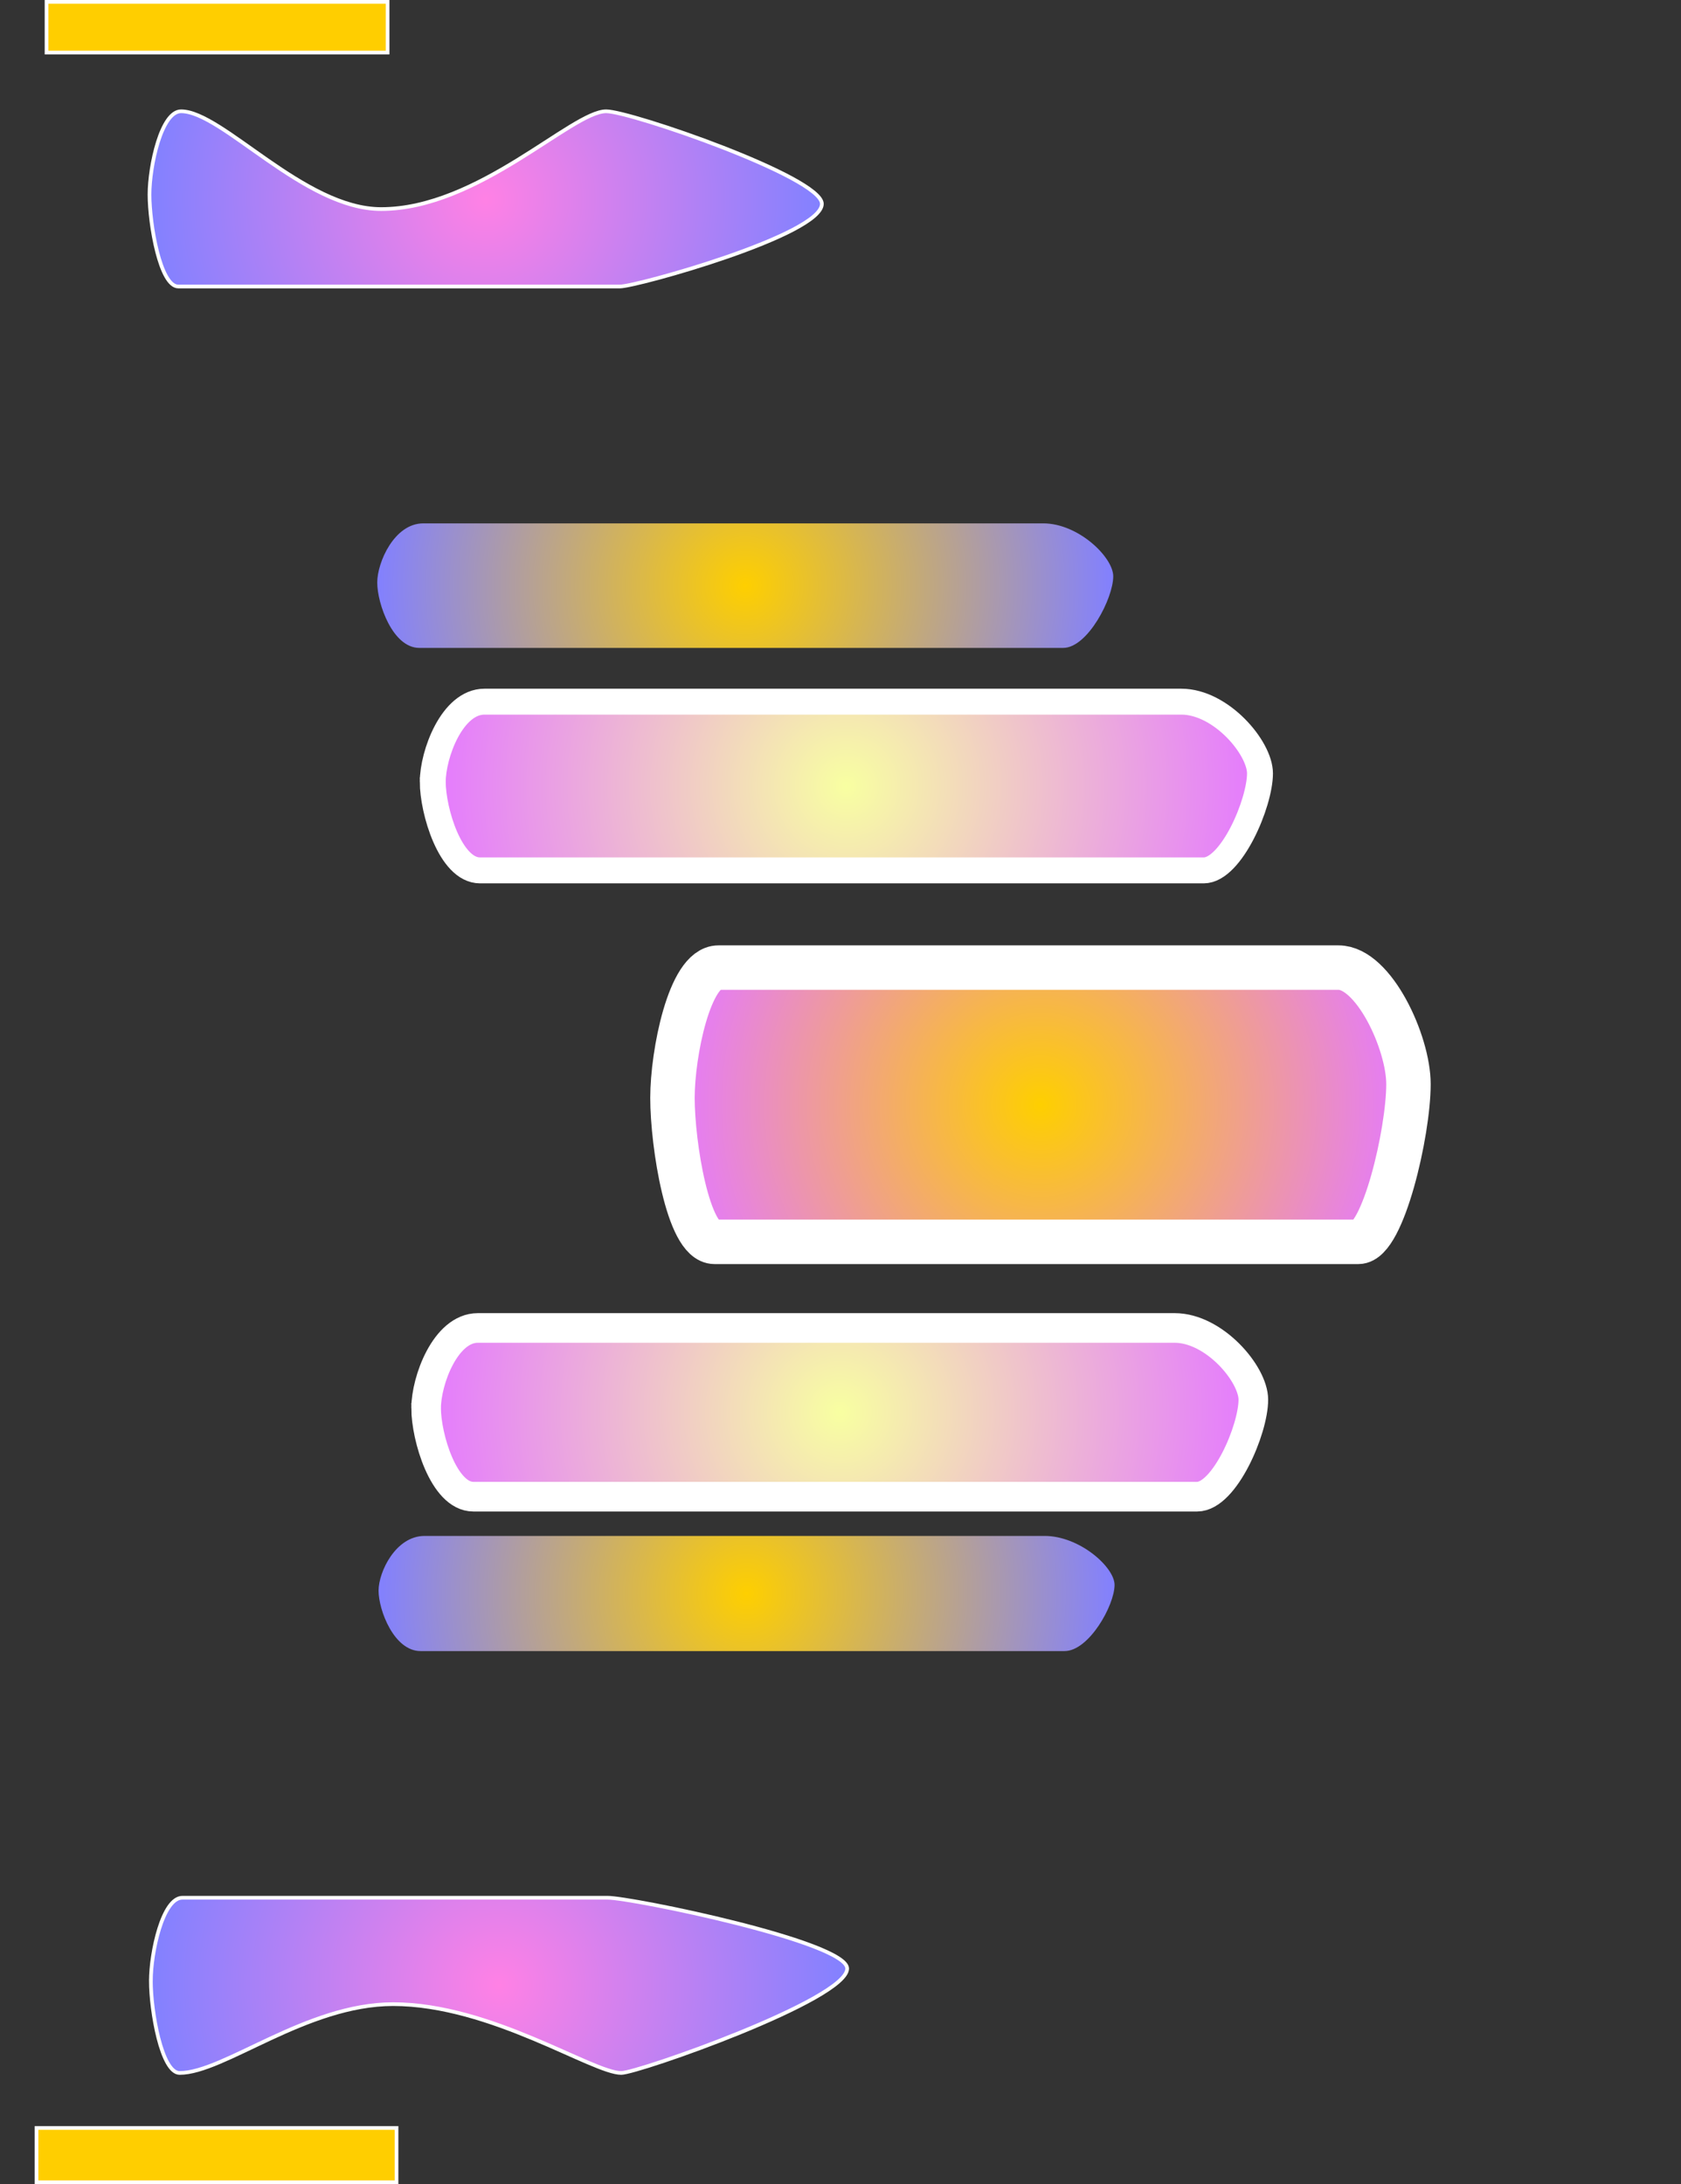<svg version="1.1" xmlns="http://www.w3.org/2000/svg" xmlns:xlink="http://www.w3.org/1999/xlink" width="227" height="294.844" viewBox="0,0,227,294.844"><rect x="0" y="0" width="227" height="294.844" fill="#333333" stroke="none"/><defs><radialGradient cx="265.507" cy="136.977" r="55.853" gradientUnits="userSpaceOnUse" id="color-1"><stop offset="0" stop-color="#f8ffa1"/><stop offset="1" stop-color="#e479ff"/></radialGradient><radialGradient cx="264.609" cy="221.524" r="55.853" gradientUnits="userSpaceOnUse" id="color-2"><stop offset="0" stop-color="#f8ffa1"/><stop offset="1" stop-color="#e479ff"/></radialGradient><radialGradient cx="251.849" cy="109.927" r="49.694" gradientUnits="userSpaceOnUse" id="color-3"><stop offset="0" stop-color="#fecf00"/><stop offset="1" stop-color="#8280ff"/></radialGradient><radialGradient cx="252.028" cy="245.985" r="49.694" gradientUnits="userSpaceOnUse" id="color-4"><stop offset="0" stop-color="#fecf00"/><stop offset="1" stop-color="#8280ff"/></radialGradient><radialGradient cx="216.799" cy="57.721" r="45.398" gradientUnits="userSpaceOnUse" id="color-5"><stop offset="0" stop-color="#ff81e5"/><stop offset="1" stop-color="#8281ff"/></radialGradient><radialGradient cx="218.599" cy="298.88" r="47.015" gradientUnits="userSpaceOnUse" id="color-6"><stop offset="0" stop-color="#ff81e5"/><stop offset="1" stop-color="#8281ff"/></radialGradient><radialGradient cx="291.716" cy="180" r="49.694" gradientUnits="userSpaceOnUse" id="color-7"><stop offset="0" stop-color="#fecf00"/><stop offset="1" stop-color="#e479ff"/></radialGradient></defs><g transform="translate(-151.213,-30.87)"><g data-paper-data="{&quot;isPaintingLayer&quot;:true}" fill-rule="nonzero" stroke-linecap="butt" stroke-linejoin="miter" stroke-miterlimit="10" stroke-dasharray="" stroke-dashoffset="0" style="mix-blend-mode: normal"><path d="M209.653,136.408c0,-3.696 2.602,-10.818 6.982,-10.818c20.593,0 80.496,0 94.1,0c5.349,0 10.624,6.21 10.624,9.68c0,4.036 -3.889,13.096 -7.589,13.096c-12.005,0 -76.99,0 -97.743,0c-4.015,0 -6.375,-8.071 -6.375,-11.957z" fill="url(#color-1)" stroke="#ffffff" stroke-width="3.5"/><path d="M208.756,220.955c0,-3.696 2.602,-10.818 6.982,-10.818c20.593,0 80.496,0 94.1,0c5.349,0 10.624,6.21 10.624,9.68c0,4.036 -3.889,13.096 -7.589,13.096c-12.005,0 -76.99,0 -97.743,0c-4.015,0 -6.375,-8.071 -6.375,-11.957z" fill="url(#color-2)" stroke="#ffffff" stroke-width="4"/><path d="M202.155,109.507c0,-2.728 2.315,-7.985 6.212,-7.985c18.322,0 71.619,0 83.723,0c4.759,0 9.453,4.583 9.453,7.144c0,2.979 -3.461,9.666 -6.752,9.666c-10.681,0 -68.5,0 -86.964,0c-3.572,0 -5.672,-5.957 -5.672,-8.825z" fill="url(#color-3)" stroke="#ffffff" stroke-width="0"/><path d="M202.334,245.596c0,-2.523 2.315,-7.383 6.212,-7.383c18.322,0 71.619,0 83.723,0c4.759,0 9.453,4.238 9.453,6.606c0,2.755 -3.461,8.938 -6.752,8.938c-10.681,0 -68.5,0 -86.964,0c-3.572,0 -5.672,-5.508 -5.672,-8.161z" fill="url(#color-4)" stroke="#ffffff" stroke-width="0"/><path d="M171.402,57.129c0,-3.839 1.587,-11.236 4.259,-11.236c5.554,0 16.603,13.201 27.019,13.201c13.145,0 25.76,-13.201 30.391,-13.201c3.263,0 29.126,8.894 29.126,12.498c0,4.192 -25.017,11.157 -27.274,11.157c-7.324,0 -46.971,0 -59.632,0c-2.45,0 -3.889,-8.383 -3.889,-12.419z" fill="url(#color-5)" stroke="#ffffff" stroke-width="0.5"/><path d="M171.584,298.289c0,-3.839 1.587,-11.236 4.259,-11.236c12.564,0 49.11,0 57.41,0c3.263,0 32.361,5.961 32.361,9.564c0,4.192 -28.252,14.091 -30.509,14.091c-3.876,0 -17.616,-9.29 -30.809,-9.29c-11.733,0 -22.864,9.29 -28.824,9.29c-2.45,0 -3.889,-8.383 -3.889,-12.419z" fill="url(#color-6)" stroke="#ffffff" stroke-width="0.5"/><path d="M157.499,37.965v-6.845h46.054v6.845z" fill="#ffce00" stroke="#ffffff" stroke-width="0.5"/><path d="M156.146,325.464v-7.334h48.612v7.334z" fill="#ffce00" stroke="#ffffff" stroke-width="0.5"/><path d="M151.213,218v-81h227v81z" fill="none" stroke="none" stroke-width="0"/><path d="M242.022,179.074c0,-6.008 2.315,-17.585 6.212,-17.585c18.322,0 71.619,0 83.723,0c4.759,0 9.453,10.094 9.453,15.734c0,6.561 -3.461,21.288 -6.752,21.288c-10.681,0 -68.5,0 -86.964,0c-3.572,0 -5.672,-13.12 -5.672,-19.436z" fill="url(#color-7)" stroke="#ffffff" stroke-width="6"/></g></g></svg>